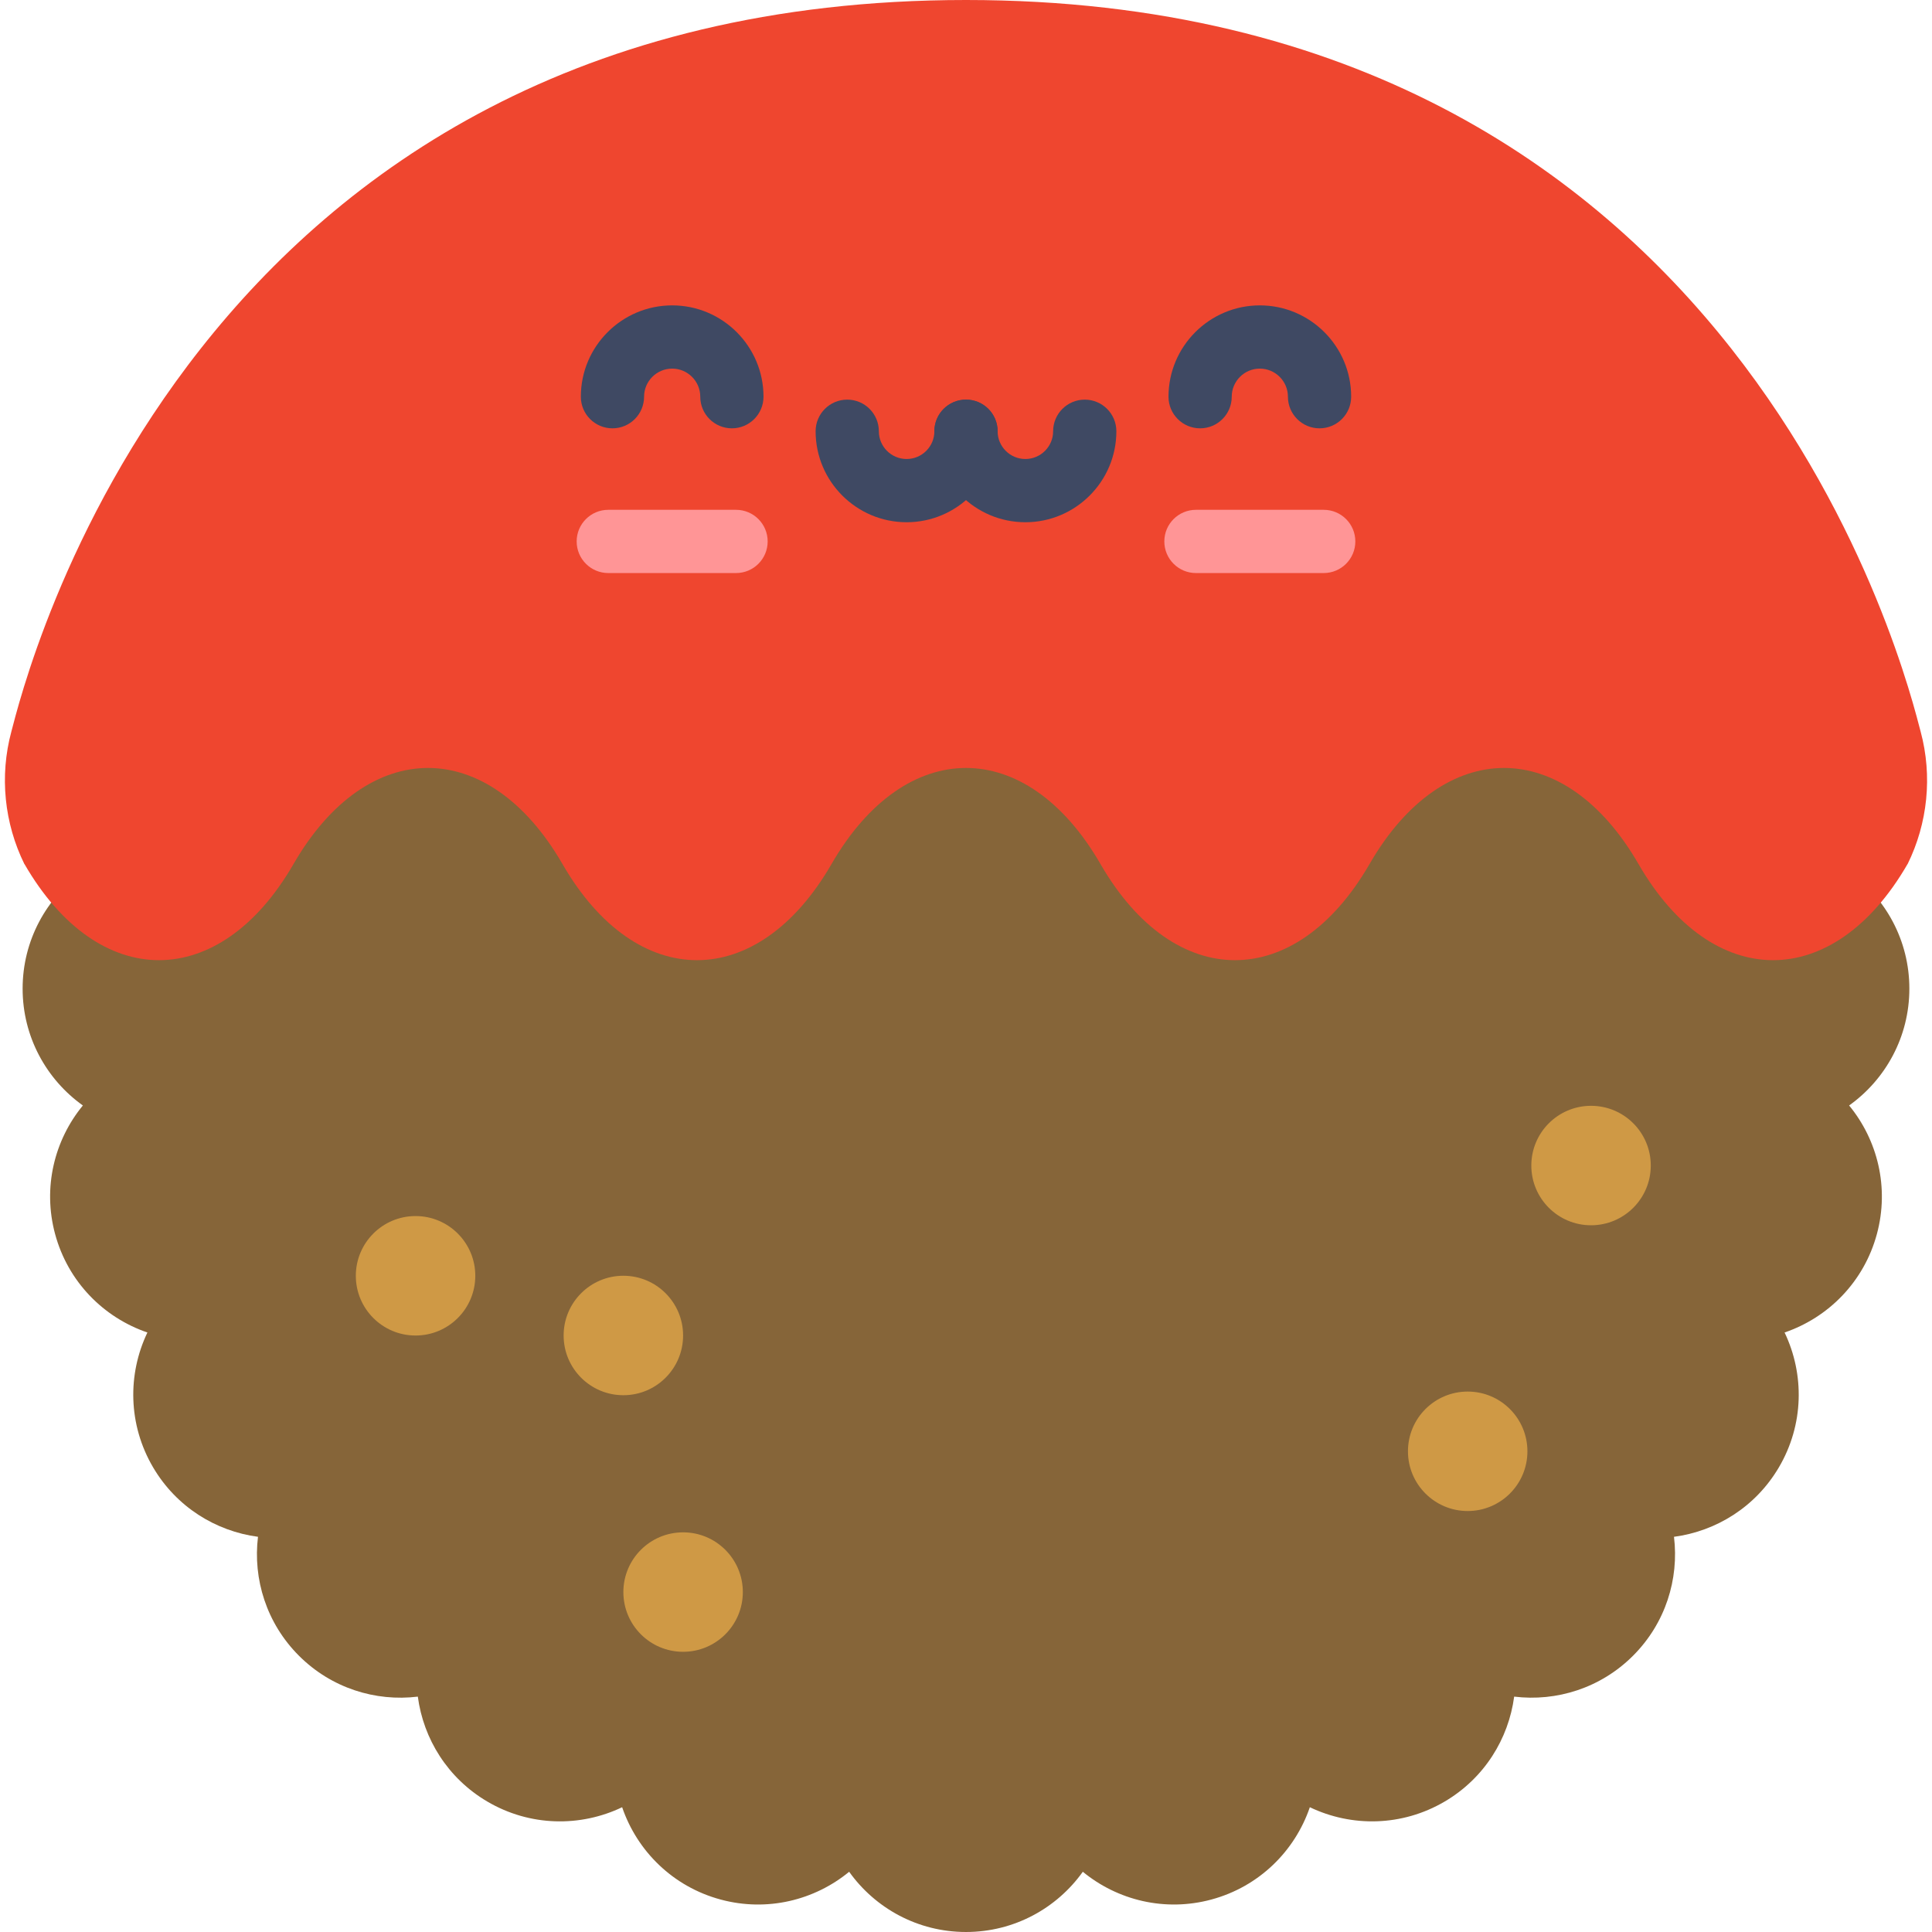<?xml version="1.0" encoding="UTF-8" standalone="no"?>
<!-- Generator: Adobe Illustrator 19.0.0, SVG Export Plug-In . SVG Version: 6.00 Build 0)  -->

<svg
   xmlns:dc="http://purl.org/dc/elements/1.1/"
   xmlns:cc="http://creativecommons.org/ns#"
   xmlns:rdf="http://www.w3.org/1999/02/22-rdf-syntax-ns#"
   xmlns:svg="http://www.w3.org/2000/svg"
   xmlns="http://www.w3.org/2000/svg"
   xmlns:sodipodi="http://sodipodi.sourceforge.net/DTD/sodipodi-0.dtd"
   xmlns:inkscape="http://www.inkscape.org/namespaces/inkscape"
   version="1.1"
   id="Layer_1"
   x="0px"
   y="0px"
   viewBox="0 0 511.998 511.998"
   style="enable-background:new 0 0 511.998 511.998;"
   xml:space="preserve"
   sodipodi:docname="284787.svg"
   inkscape:version="0.92.1 r15371"><defs
     id="defs4660" /><sodipodi:namedview
     pagecolor="#ffffff"
     bordercolor="#666666"
     borderopacity="1"
     objecttolerance="10"
     gridtolerance="10"
     guidetolerance="10"
     inkscape:pageopacity="0"
     inkscape:pageshadow="2"
     inkscape:window-width="1366"
     inkscape:window-height="705"
     id="namedview4658"
     showgrid="false"
     inkscape:zoom="0.23046966"
     inkscape:cx="-218.7429"
     inkscape:cy="196.82627"
     inkscape:window-x="-8"
     inkscape:window-y="-8"
     inkscape:window-maximized="1"
     inkscape:current-layer="Layer_1" /><path
     style="fill:#866539;"
     d="M505.999,261.997c0-12.771-6.304-24.066-15.963-30.962c7.534-9.171,10.686-21.715,7.364-34.046  c-3.422-12.702-12.889-22.162-24.47-26.114c5.287-11.035,5.162-24.418-1.515-35.754c-6.174-10.484-16.597-16.906-27.791-18.392  c1.365-11.207-2.243-22.906-10.846-31.51c-8.602-8.603-20.301-12.212-31.509-10.845c-1.484-11.194-7.908-21.619-18.394-27.792  c-11.335-6.676-24.717-6.802-35.752-1.515c-3.952-11.582-13.409-21.049-26.114-24.469c-12.333-3.321-24.878-0.171-34.048,7.362  c-6.895-9.66-18.189-15.962-30.962-15.962c-12.773,0-24.067,6.302-30.963,15.962c-9.168-7.533-21.713-10.682-34.046-7.362  c-12.704,3.421-22.163,12.888-26.114,24.467c-11.035-5.284-24.418-5.157-35.752,1.517c-10.487,6.173-16.91,16.597-18.394,27.79  c-11.208-1.364-22.907,2.245-31.51,10.848c-8.603,8.602-12.212,20.303-10.845,31.51c-11.194,1.486-21.617,7.908-27.791,18.392  c-6.677,11.336-6.803,24.718-1.515,35.754c-11.582,3.952-21.049,13.412-24.471,26.114c-3.322,12.331-0.171,24.876,7.363,34.046  c-9.659,6.896-15.963,18.188-15.963,30.962c0,12.773,6.306,24.067,15.965,30.963c-7.535,9.171-10.687,21.714-7.364,34.049  c3.42,12.701,12.888,22.16,24.469,26.113c-5.285,11.035-5.158,24.418,1.518,35.754c6.173,10.482,16.596,16.904,27.787,18.389  c-1.364,11.208,2.245,22.91,10.846,31.512c8.603,8.604,20.303,12.212,31.511,10.845c1.485,11.193,7.908,21.617,18.392,27.792  c11.336,6.676,24.716,6.802,35.754,1.516c3.952,11.58,13.411,21.049,26.113,24.469c12.335,3.323,24.879,0.171,34.05-7.362  c6.895,9.659,18.188,15.96,30.959,15.96c12.773,0,24.066-6.302,30.961-15.962c9.171,7.535,21.716,10.686,34.05,7.364  c12.703-3.421,22.162-12.889,26.114-24.469c11.037,5.285,24.418,5.158,35.754-1.516c10.484-6.175,16.906-16.599,18.392-27.792  c11.208,1.364,22.907-2.243,31.509-10.845c8.602-8.603,12.211-20.304,10.846-31.51c11.193-1.485,21.617-7.909,27.79-18.391  c6.678-11.336,6.804-24.718,1.518-35.754c11.582-3.953,21.049-13.412,24.468-26.113c3.324-12.336,0.171-24.878-7.364-34.049  C499.696,286.065,505.999,274.772,505.999,261.997z"
     id="path4597" /><path
     style="fill:#ef462f;fill-opacity:1"
     d="M6.489,228.986c19.607,33.957,51.686,33.957,71.289,0c19.604-33.959,51.688-33.959,71.29,0  c19.601,33.957,51.681,33.957,71.289,0c19.604-33.959,51.684-33.959,71.287,0c19.61,33.957,51.686,33.957,71.292,0  c19.604-33.959,51.686-33.959,71.289,0c19.604,33.957,51.686,33.957,71.289,0h0.02c5.31-10.796,6.633-23.296,3.45-35.117  C505.698,181.673,462.722,0,255.998,0C49.273,0,6.298,181.675,3.012,193.869c-3.183,11.823-1.861,24.323,3.449,35.117H6.489z"
     id="path4599" /><g
     id="g4605"><path
       style="fill:#3F4963;"
       d="M240.262,138.398c-13.298,0-24.117-10.817-24.117-24.113c0-4.629,3.751-8.379,8.379-8.379   s8.379,3.751,8.379,8.379c0,4.055,3.3,7.354,7.358,7.354c4.057,0,7.356-3.299,7.356-7.354c0-4.629,3.751-8.379,8.379-8.379   c4.629,0,8.379,3.751,8.379,8.379C264.377,127.58,253.559,138.398,240.262,138.398z"
       id="path4601" /><path
       style="fill:#3F4963;"
       d="M271.734,138.398c-13.297,0-24.115-10.817-24.115-24.113c0-4.629,3.751-8.379,8.379-8.379   c4.629,0,8.379,3.751,8.379,8.379c0,4.055,3.299,7.354,7.356,7.354s7.356-3.299,7.356-7.354c0-4.629,3.751-8.379,8.379-8.379   s8.379,3.751,8.379,8.379C295.849,127.58,285.03,138.398,271.734,138.398z"
       id="path4603" /></g><path
     style="fill:#FF9596;"
     d="M350.796,151.864h-33.859c-4.629,0-8.379-3.751-8.379-8.379s3.751-8.379,8.379-8.379h33.859  c4.629,0,8.379,3.752,8.379,8.379C359.175,148.112,355.423,151.864,350.796,151.864z"
     id="path4607" /><path
     style="fill:#3F4963;"
     d="M349.691,113.511c-4.629,0-8.379-3.751-8.379-8.379c0-4.106-3.34-7.445-7.445-7.445  c-4.106,0-7.445,3.34-7.445,7.445c0,4.629-3.752,8.379-8.379,8.379c-4.629,0-8.379-3.751-8.379-8.379  c0-13.346,10.859-24.204,24.204-24.204s24.204,10.859,24.204,24.204C358.07,109.759,354.32,113.511,349.691,113.511z"
     id="path4609" /><path
     style="fill:#FF9596;"
     d="M195.059,151.864H161.2c-4.629,0-8.379-3.751-8.379-8.379s3.751-8.379,8.379-8.379h33.859  c4.629,0,8.379,3.752,8.379,8.379C203.438,148.112,199.688,151.864,195.059,151.864z"
     id="path4611" /><path
     style="fill:#3F4963;"
     d="M193.955,113.511c-4.629,0-8.379-3.751-8.379-8.379c0-4.106-3.34-7.445-7.445-7.445  c-4.106,0-7.445,3.34-7.445,7.445c0,4.629-3.751,8.379-8.379,8.379c-4.629,0-8.379-3.751-8.379-8.379  c0-13.346,10.859-24.204,24.204-24.204c13.346,0,24.204,10.858,24.204,24.204C202.335,109.759,198.583,113.511,193.955,113.511z"
     id="path4613" /><g
     id="g4625"><circle
       style="fill:#CF9945;"
       cx="110.127"
       cy="338.096"
       r="15.829"
       id="circle4615" /><circle
       style="fill:#CF9945;"
       cx="181.028"
       cy="421.913"
       r="15.829"
       id="circle4617" /><circle
       style="fill:#CF9945;"
       cx="165.197"
       cy="353.916"
       r="15.829"
       id="circle4619" /><circle
       style="fill:#CF9945;"
       cx="421.643"
       cy="308.879"
       r="15.829"
       id="circle4621" /><circle
       style="fill:#CF9945;"
       cx="388.951"
       cy="384.607"
       r="15.829"
       id="circle4623" /></g><g
     id="g4627" /><g
     id="g4629" /><g
     id="g4631" /><g
     id="g4633" /><g
     id="g4635" /><g
     id="g4637" /><g
     id="g4639" /><g
     id="g4641" /><g
     id="g4643" /><g
     id="g4645" /><g
     id="g4647" /><g
     id="g4649" /><g
     id="g4651" /><g
     id="g4653" /><g
     id="g4655" /></svg>